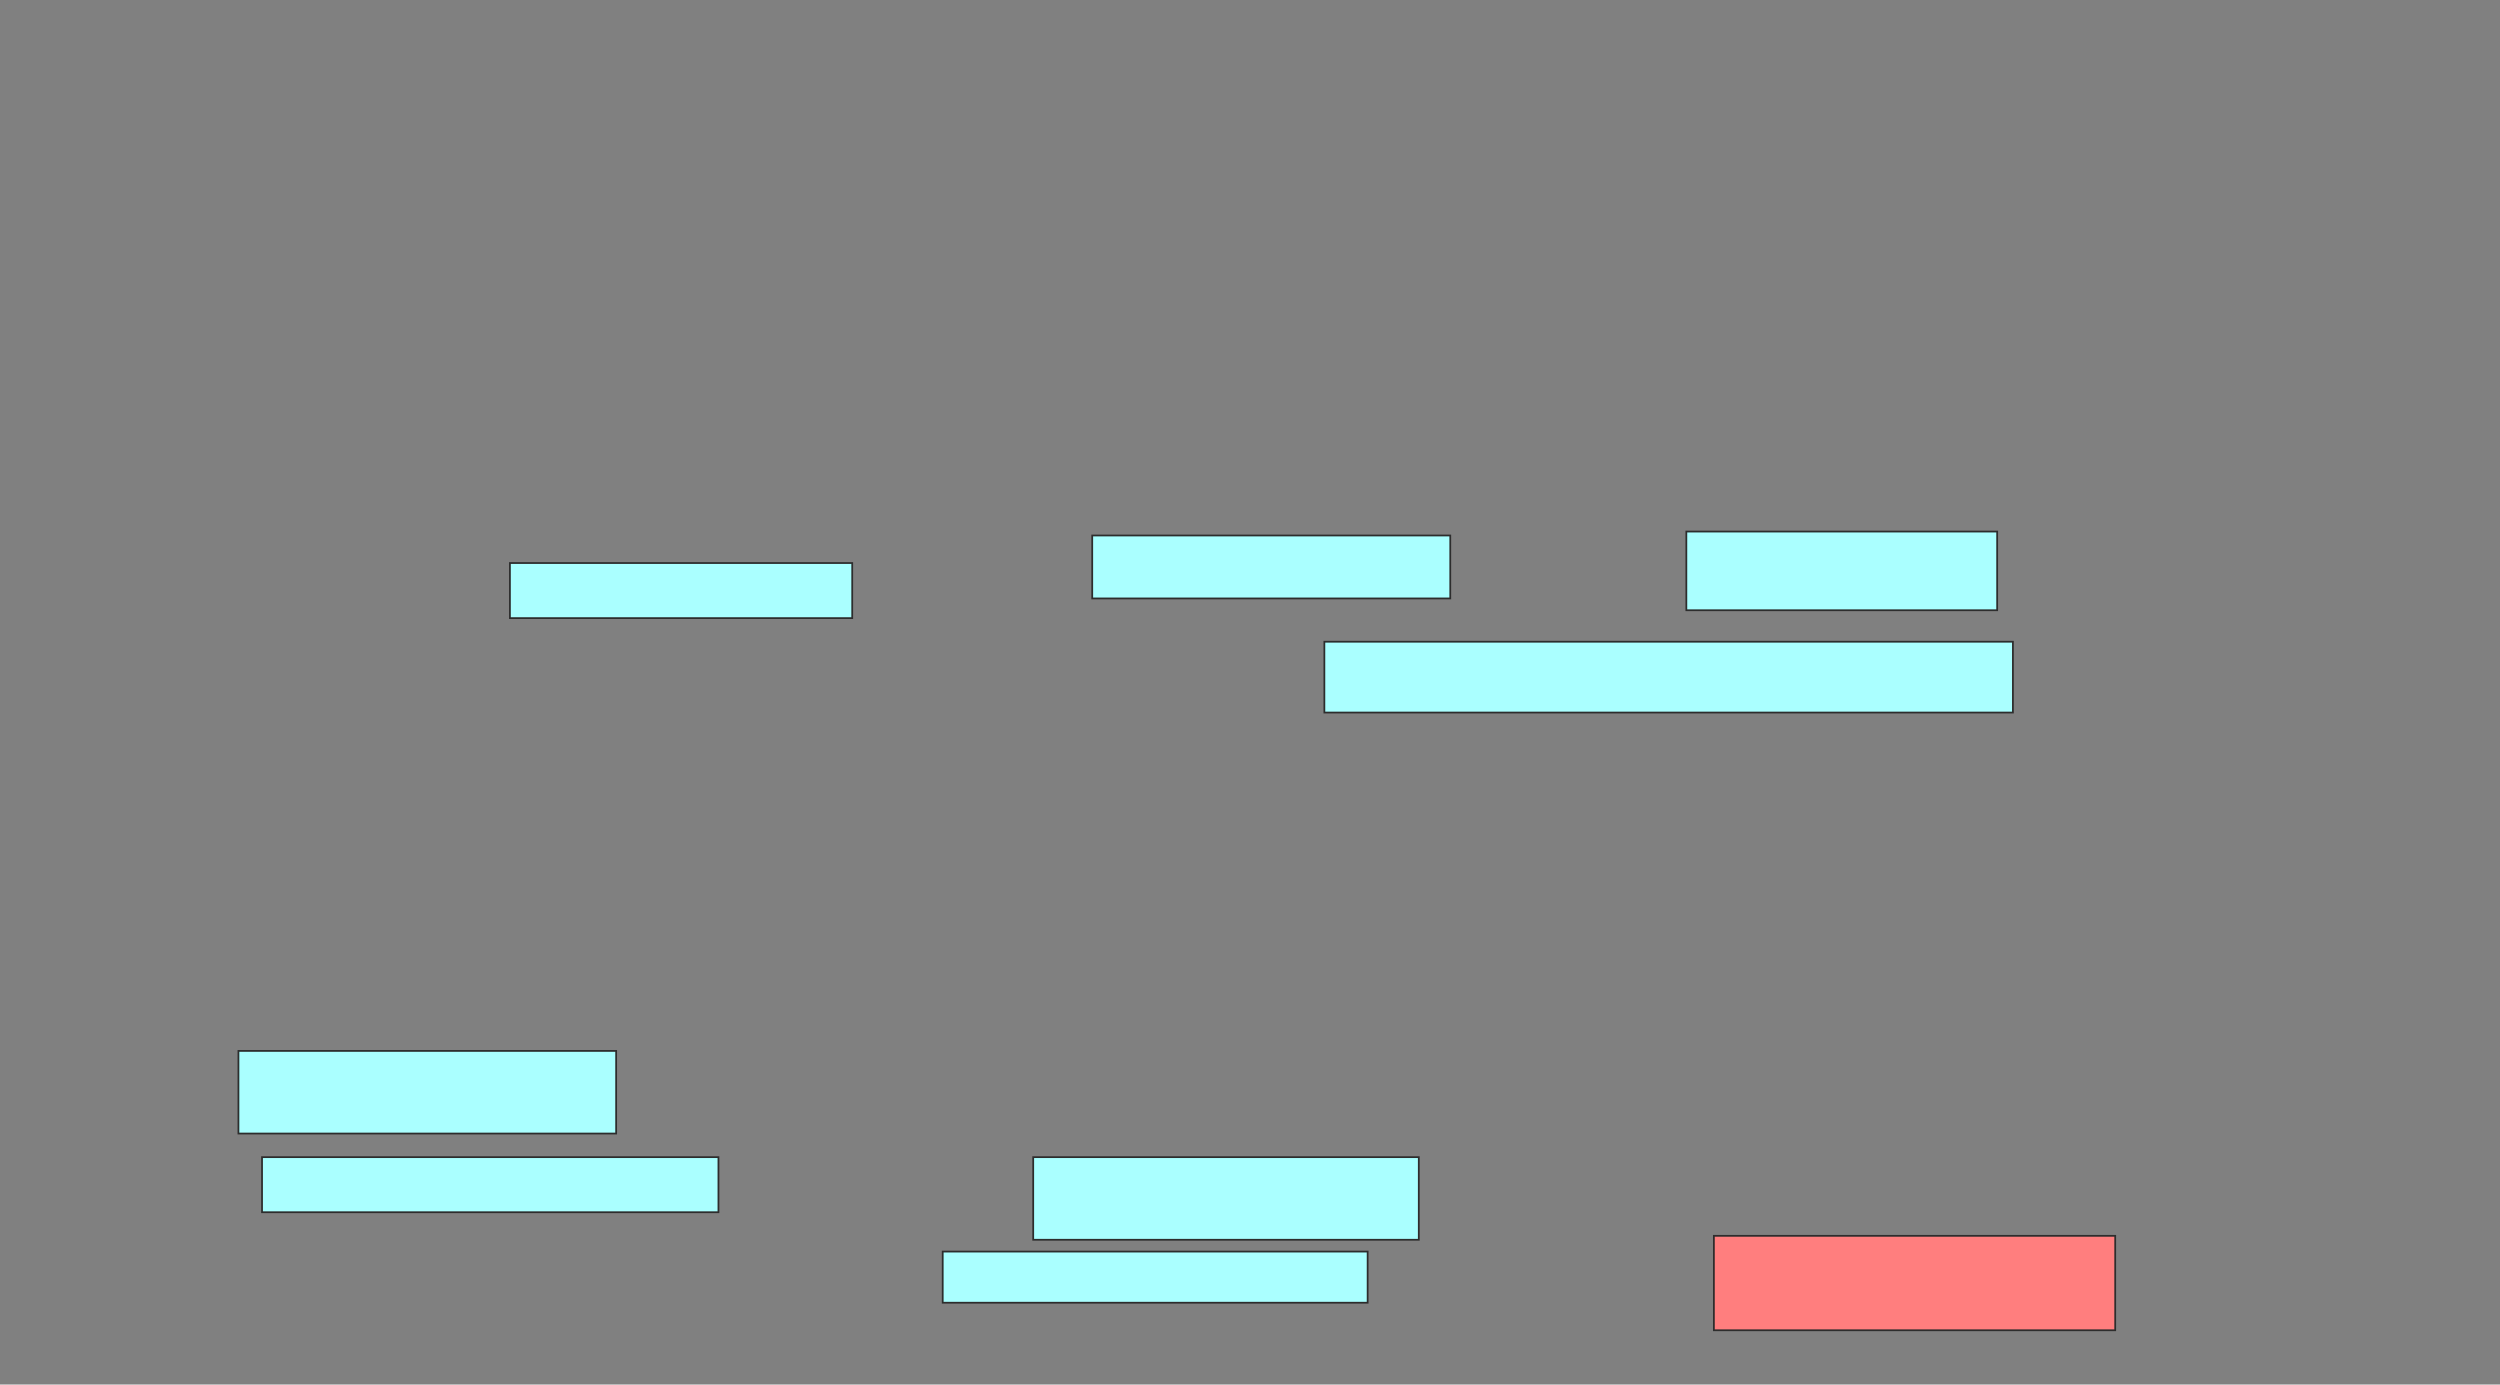 <svg xmlns="http://www.w3.org/2000/svg" width="1412" height="782">
 <rect width="100%" height="100%" fill="#808080" stroke="none"/>
 <!-- Created with Image Occlusion Enhanced -->
 <g>
  <title>Labels</title>
 </g>
 <g>
  <title>Masks</title>
  <rect id="cb8b0d7b4ee240d68ef6dbf2cc2b5a26-ao-1" height="31.111" width="193.333" y="318" x="288" stroke="#2D2D2D" fill="#aaffff"/>
  <rect id="cb8b0d7b4ee240d68ef6dbf2cc2b5a26-ao-2" height="35.556" width="202.222" y="302.444" x="616.889" stroke="#2D2D2D" fill="#aaffff"/>
  <rect id="cb8b0d7b4ee240d68ef6dbf2cc2b5a26-ao-3" height="44.444" width="175.556" y="300.222" x="952.444" stroke="#2D2D2D" fill="#aaffff"/>
  <rect id="cb8b0d7b4ee240d68ef6dbf2cc2b5a26-ao-4" height="53.333" width="226.667" y="698" x="968" stroke="#2D2D2D" fill="#FF7E7E" class="qshape"/>
  <rect id="cb8b0d7b4ee240d68ef6dbf2cc2b5a26-ao-5" height="40" width="388.889" y="362.444" x="748" stroke="#2D2D2D" fill="#aaffff"/>
  <g id="cb8b0d7b4ee240d68ef6dbf2cc2b5a26-ao-6">
   <rect height="46.667" width="213.333" y="593.556" x="134.667" stroke="#2D2D2D" fill="#aaffff"/>
   <rect height="31.111" width="257.778" y="653.556" x="148" stroke="#2D2D2D" fill="#aaffff"/>
  </g>
  <g id="cb8b0d7b4ee240d68ef6dbf2cc2b5a26-ao-7">
   <rect height="46.667" width="217.778" y="653.556" x="583.555" stroke="#2D2D2D" fill="#aaffff"/>
   <rect height="28.889" width="240" y="706.889" x="532.444" stroke="#2D2D2D" fill="#aaffff"/>
  </g>
 </g>
</svg>
